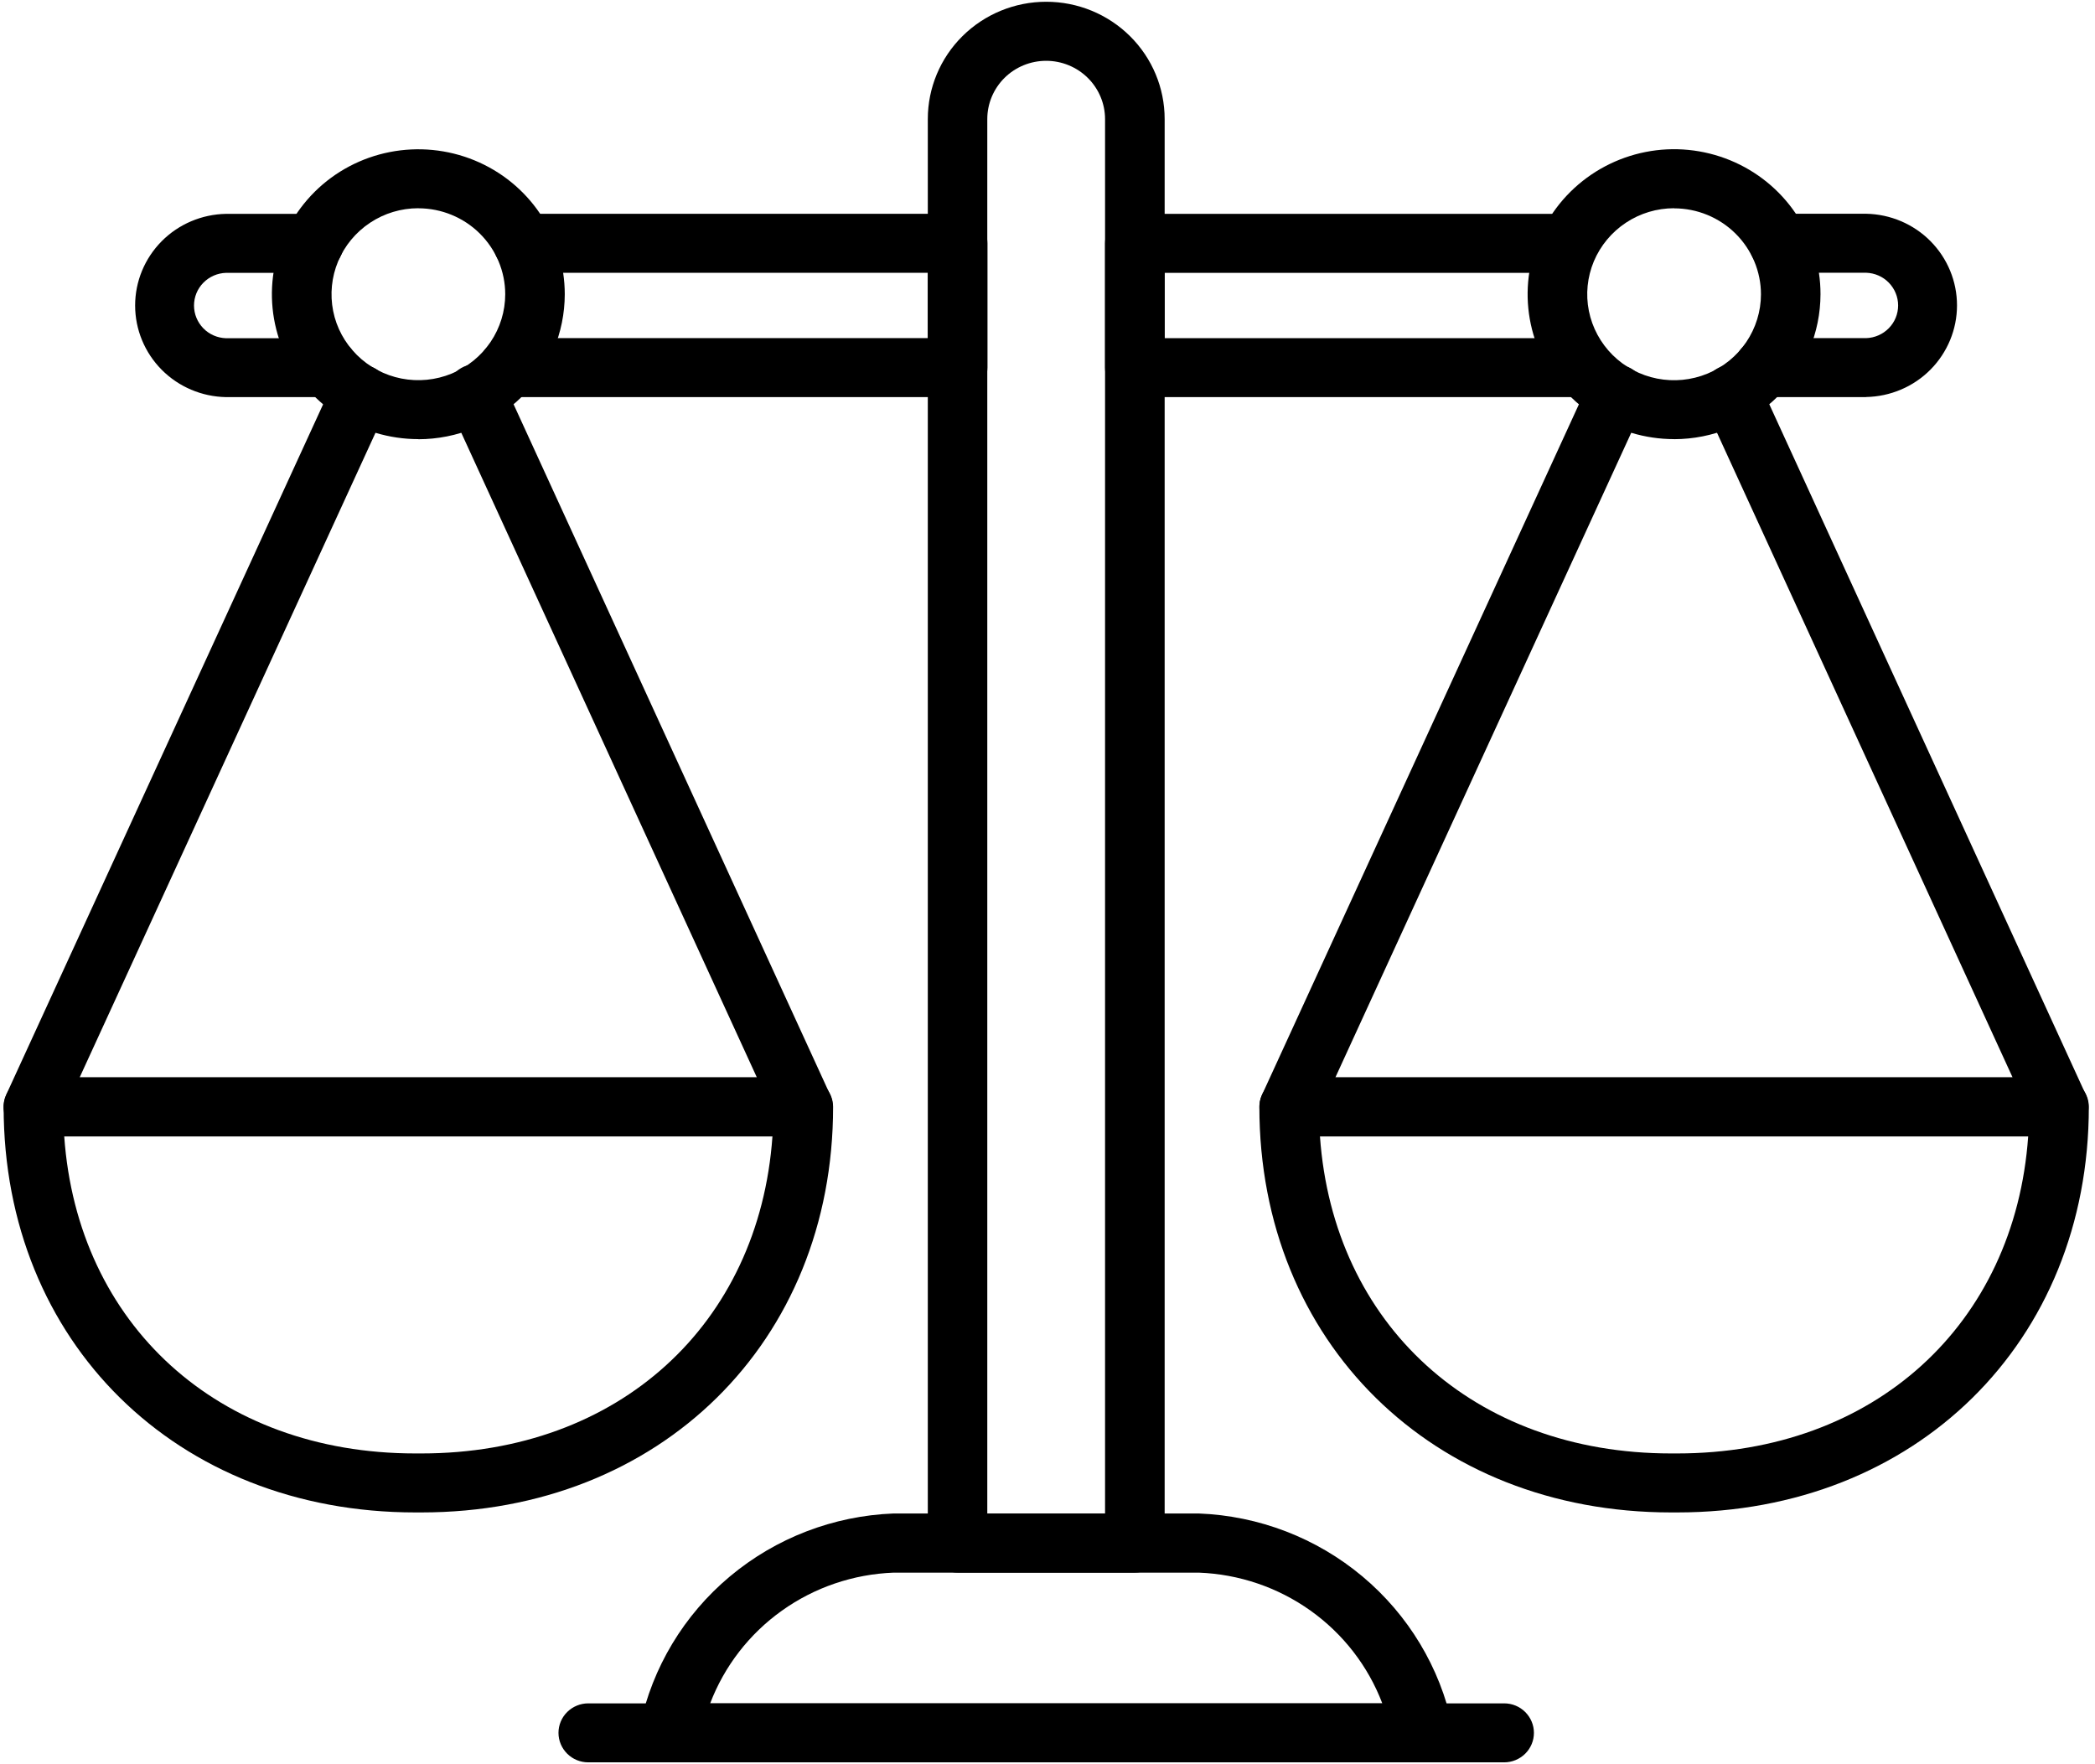 <!-- Generated by IcoMoon.io -->
<svg version="1.1" xmlns="http://www.w3.org/2000/svg" width="38" height="32" viewBox="0 0 38 32">
<title>balance</title>
<path d="M20.585 28.524h-3.216c-0.143 0-0.281-0.056-0.382-0.157s-0.158-0.236-0.158-0.378v-25.83c0-0.564 0.226-1.105 0.629-1.504s0.949-0.623 1.519-0.623c0.57 0 1.116 0.224 1.519 0.623s0.629 0.94 0.629 1.504v25.831c-0 0.142-0.057 0.278-0.158 0.378s-0.239 0.156-0.382 0.156v0zM17.909 27.455h2.135v-25.295c0-0.28-0.113-0.549-0.313-0.747s-0.472-0.31-0.755-0.31-0.555 0.111-0.755 0.309c-0.2 0.198-0.313 0.467-0.313 0.747v25.295z"></path>
<path d="M5.955 7.203h-1.855c-0.44-0.008-0.86-0.186-1.168-0.497s-0.481-0.729-0.481-1.165c0-0.436 0.173-0.854 0.481-1.165s0.728-0.489 1.168-0.497h1.592c0.143 0 0.281 0.056 0.382 0.157s0.158 0.236 0.158 0.378c0 0.142-0.057 0.278-0.158 0.378s-0.239 0.157-0.382 0.157h-1.592c-0.156 0.005-0.303 0.069-0.412 0.18s-0.169 0.259-0.169 0.413c0 0.154 0.061 0.302 0.169 0.413s0.256 0.175 0.412 0.18h1.855c0.143 0 0.281 0.056 0.382 0.157s0.158 0.236 0.158 0.378c0 0.142-0.057 0.278-0.158 0.378s-0.239 0.157-0.382 0.157z"></path>
<path d="M17.369 7.203h-8.145c-0.143 0-0.281-0.056-0.382-0.157s-0.158-0.236-0.158-0.378 0.057-0.278 0.158-0.378c0.101-0.1 0.239-0.157 0.382-0.157h7.605v-1.185h-7.342c-0.143 0-0.281-0.056-0.382-0.157s-0.158-0.236-0.158-0.378c0-0.142 0.057-0.278 0.158-0.378s0.239-0.157 0.382-0.157h7.883c0.143 0 0.281 0.056 0.382 0.157s0.158 0.236 0.158 0.378v2.254c0 0.142-0.057 0.278-0.158 0.378s-0.239 0.157-0.382 0.157z"></path>
<path d="M28.612 7.203h-8.028c-0.143 0-0.281-0.056-0.382-0.157s-0.158-0.236-0.158-0.378v-2.254c0-0.142 0.057-0.278 0.158-0.378s0.239-0.157 0.382-0.157h7.765c0.143 0 0.281 0.056 0.382 0.157s0.158 0.236 0.158 0.378-0.057 0.278-0.158 0.378c-0.101 0.1-0.239 0.157-0.382 0.157h-7.225v1.185h7.487c0.143 0 0.281 0.056 0.382 0.157s0.158 0.236 0.158 0.378c0 0.142-0.057 0.278-0.158 0.378s-0.239 0.157-0.382 0.157z"></path>
<path d="M33.848 7.203h-1.85c-0.143 0-0.281-0.056-0.382-0.157s-0.158-0.236-0.158-0.378 0.057-0.278 0.158-0.378c0.101-0.1 0.239-0.157 0.382-0.157h1.85c0.156-0.005 0.303-0.069 0.412-0.18s0.169-0.259 0.169-0.413c0-0.154-0.061-0.302-0.169-0.413s-0.256-0.175-0.412-0.18h-1.583c-0.143 0-0.281-0.056-0.382-0.157s-0.158-0.236-0.158-0.378 0.057-0.278 0.158-0.378c0.101-0.1 0.239-0.157 0.382-0.157h1.583c0.44 0.008 0.86 0.186 1.168 0.497s0.481 0.729 0.481 1.165-0.173 0.854-0.481 1.165c-0.308 0.311-0.728 0.489-1.168 0.497z"></path>
<path d="M25.82 31.966h-13.686c-0.082 0-0.163-0.019-0.237-0.054s-0.138-0.087-0.189-0.151c-0.050-0.064-0.086-0.138-0.103-0.218s-0.016-0.162 0.004-0.24c0.223-1.058 0.796-2.011 1.63-2.709s1.879-1.1 2.969-1.142h5.536c1.091 0.042 2.136 0.444 2.969 1.142s1.407 1.651 1.63 2.709c0.020 0.079 0.021 0.161 0.004 0.24s-0.052 0.154-0.103 0.218c-0.050 0.064-0.115 0.116-0.189 0.151s-0.155 0.054-0.237 0.054v0zM12.881 30.897h12.192c-0.257-0.676-0.71-1.261-1.302-1.683s-1.297-0.662-2.026-0.689h-5.536c-0.729 0.027-1.434 0.267-2.026 0.689s-1.045 1.008-1.302 1.683z"></path>
<path d="M27.283 31.966h-16.613c-0.143 0-0.281-0.056-0.382-0.157s-0.158-0.236-0.158-0.378 0.057-0.278 0.158-0.378c0.101-0.1 0.239-0.157 0.382-0.157h16.613c0.143 0 0.281 0.056 0.382 0.157s0.158 0.236 0.158 0.378-0.057 0.278-0.158 0.378c-0.101 0.1-0.239 0.157-0.382 0.157z"></path>
<path d="M37.348 20.612h-13.963c-0.090 0-0.179-0.022-0.259-0.065s-0.147-0.105-0.196-0.18c-0.049-0.075-0.078-0.162-0.085-0.251s0.010-0.179 0.047-0.26l5.933-12.928c0.029-0.064 0.071-0.122 0.123-0.17s0.113-0.086 0.179-0.111c0.066-0.025 0.137-0.036 0.208-0.034s0.141 0.019 0.206 0.048c0.065 0.029 0.123 0.071 0.171 0.122s0.086 0.112 0.111 0.178c0.025 0.066 0.036 0.136 0.034 0.206s-0.019 0.139-0.049 0.203l-5.586 12.172h12.283l-5.581-12.172c-0.029-0.064-0.046-0.133-0.048-0.203s0.009-0.14 0.034-0.206c0.025-0.066 0.063-0.126 0.111-0.177s0.107-0.093 0.171-0.122c0.065-0.029 0.134-0.045 0.205-0.047s0.142 0.009 0.208 0.034c0.066 0.025 0.127 0.062 0.179 0.11s0.094 0.106 0.123 0.17l5.927 12.928c0.037 0.081 0.053 0.171 0.047 0.259s-0.035 0.175-0.084 0.25-0.115 0.137-0.195 0.18c-0.079 0.043-0.168 0.066-0.258 0.066v0z"></path>
<path d="M30.422 27.433h-0.112c-4.326 0-7.467-3.093-7.467-7.356 0-0.142 0.057-0.278 0.158-0.378s0.239-0.157 0.382-0.157h13.965c0.143 0 0.281 0.056 0.382 0.157s0.158 0.236 0.158 0.378c0 4.265-3.14 7.356-7.466 7.356zM23.942 20.612c0.241 3.413 2.791 5.751 6.367 5.751h0.112c3.576 0 6.126-2.338 6.367-5.751h-12.846z"></path>
<path d="M30.366 7.965c-0.525 0-1.039-0.154-1.476-0.443s-0.777-0.699-0.979-1.18c-0.201-0.48-0.254-1.009-0.151-1.519s0.355-0.979 0.727-1.346c0.372-0.368 0.845-0.618 1.36-0.72s1.049-0.049 1.535 0.15c0.485 0.199 0.9 0.536 1.192 0.969s0.448 0.941 0.447 1.461c-0.001 0.697-0.281 1.365-0.779 1.858s-1.173 0.77-1.877 0.771v0zM30.366 3.777c-0.312-0-0.616 0.091-0.875 0.263s-0.461 0.415-0.581 0.7c-0.119 0.285-0.151 0.598-0.090 0.901s0.211 0.58 0.431 0.799c0.22 0.218 0.501 0.367 0.807 0.427s0.622 0.029 0.91-0.089c0.288-0.118 0.534-0.318 0.707-0.574s0.266-0.558 0.266-0.866c-0-0.413-0.167-0.81-0.462-1.102s-0.696-0.457-1.113-0.457z"></path>
<path d="M14.568 20.612h-13.962c-0.090 0-0.179-0.023-0.259-0.065s-0.147-0.105-0.196-0.18c-0.049-0.075-0.078-0.162-0.085-0.251s0.010-0.179 0.047-0.26l5.934-12.928c0.059-0.129 0.168-0.23 0.302-0.28s0.283-0.045 0.413 0.014c0.131 0.059 0.232 0.166 0.283 0.299s0.045 0.28-0.014 0.409l-5.586 12.172h12.283l-5.581-12.172c-0.031-0.064-0.049-0.134-0.052-0.205s0.007-0.142 0.032-0.209c0.025-0.067 0.063-0.128 0.111-0.18s0.108-0.094 0.173-0.124c0.066-0.029 0.136-0.046 0.208-0.048s0.143 0.010 0.21 0.036 0.128 0.064 0.18 0.114c0.052 0.049 0.093 0.109 0.121 0.174l5.927 12.928c0.037 0.081 0.053 0.171 0.047 0.26s-0.036 0.175-0.085 0.251c-0.049 0.075-0.116 0.137-0.196 0.18s-0.168 0.065-0.259 0.065v0z"></path>
<path d="M7.644 27.433h-0.112c-4.326 0-7.466-3.091-7.466-7.356 0-0.142 0.057-0.278 0.158-0.378s0.239-0.157 0.382-0.157h13.965c0.143 0 0.281 0.056 0.382 0.157s0.158 0.236 0.158 0.378c0 4.265-3.14 7.356-7.467 7.356v0zM1.165 20.612c0.24 3.413 2.791 5.751 6.367 5.751h0.112c3.576 0 6.126-2.338 6.367-5.751h-12.846z"></path>
<path d="M7.588 7.965c-0.525 0-1.039-0.154-1.476-0.443s-0.777-0.7-0.978-1.18-0.254-1.009-0.151-1.519c0.103-0.51 0.356-0.978 0.727-1.346s0.845-0.618 1.36-0.719c0.515-0.101 1.049-0.049 1.535 0.15s0.9 0.536 1.192 0.969c0.292 0.432 0.447 0.941 0.447 1.461-0.001 0.697-0.281 1.365-0.779 1.858s-1.173 0.77-1.877 0.771v0zM7.588 3.777c-0.312 0-0.616 0.091-0.875 0.263s-0.461 0.415-0.58 0.7c-0.119 0.285-0.15 0.598-0.090 0.901s0.211 0.58 0.431 0.798c0.22 0.218 0.501 0.367 0.807 0.427s0.622 0.029 0.91-0.089c0.288-0.118 0.534-0.318 0.707-0.574s0.266-0.558 0.266-0.866c-0-0.413-0.167-0.81-0.462-1.102s-0.696-0.457-1.114-0.457v0z"></path>
</svg>
